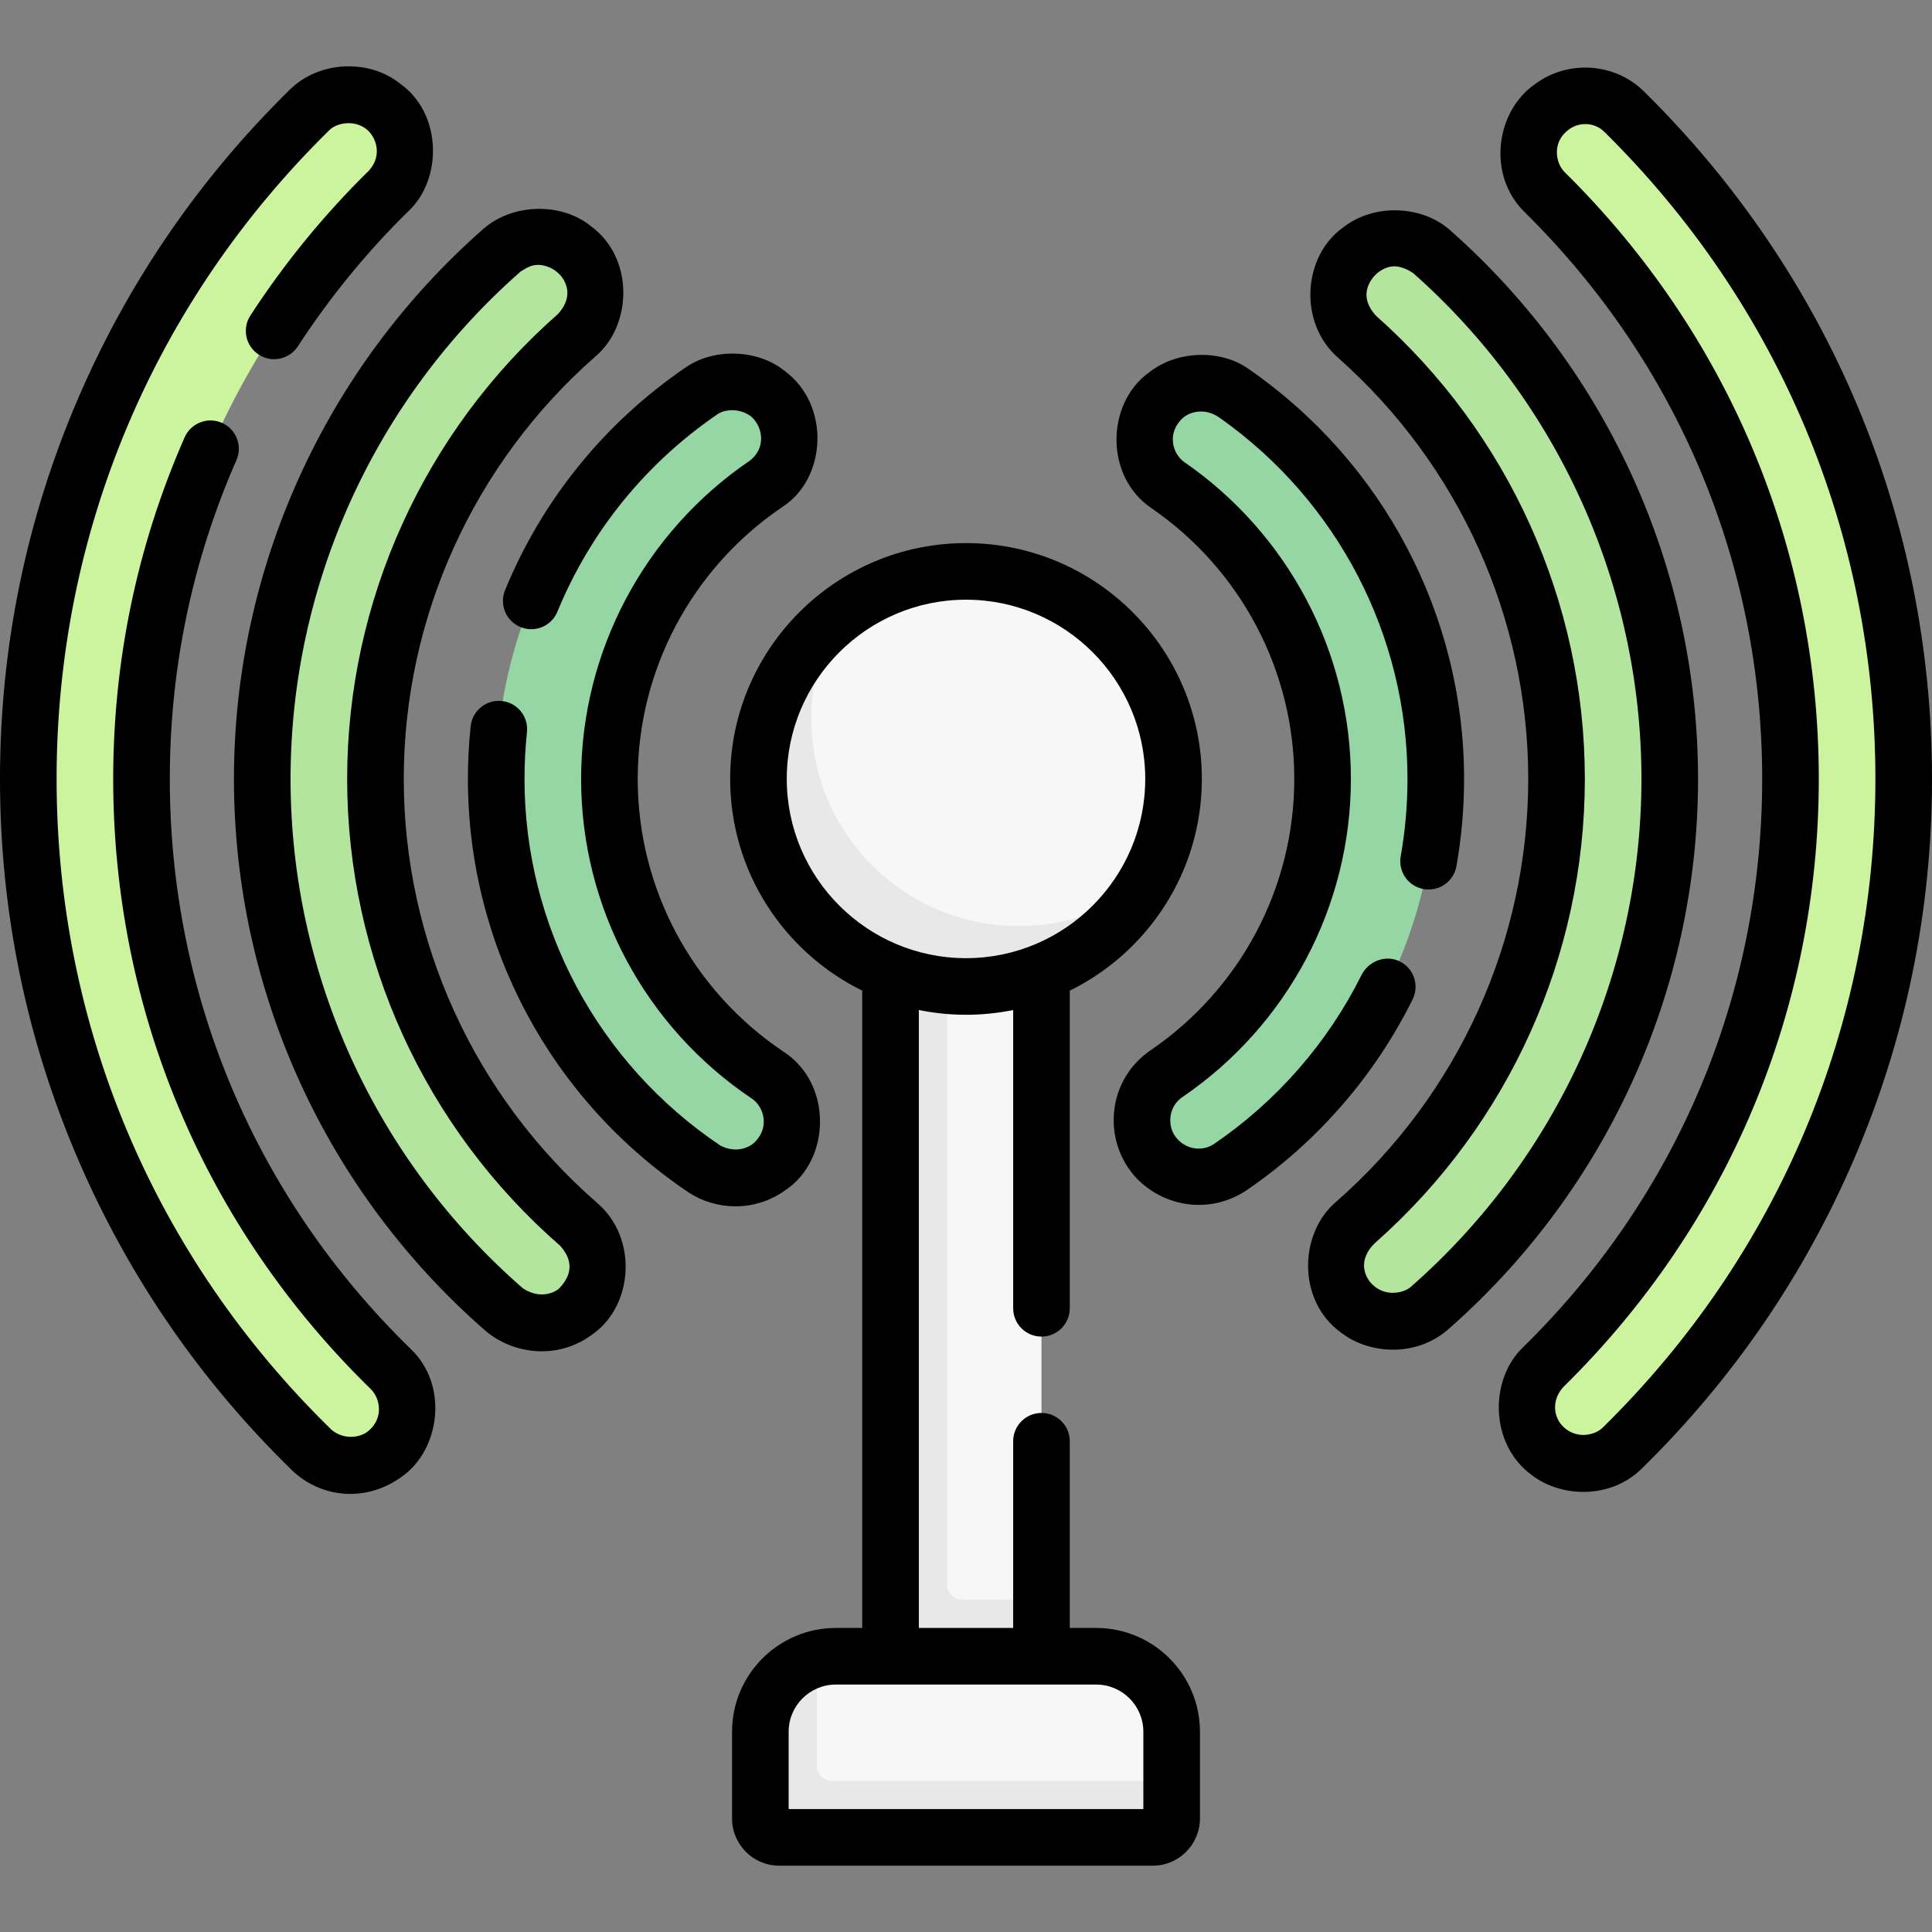 <svg id="Capa_1" enable-background="new 0 0 512 512" height="512" viewBox="0 0 512 512" width="512" xmlns="http://www.w3.org/2000/svg"><rect x="0" y="0" width="512" height="512" fill="#808080" stroke="none"/><g><g><path d="m239.972 441.791h36.028l-1.514-10.513 1.514-7.354v-206h-36.028z" fill="#f8f7f7"/><path d="m276 423.924v15h-40v-221h15v202c0 2.209 1.791 4 4 4z" fill="#e8e8e8"/><path d="m202.239 206.113c0-17.35 6.795-32.512 19.346-42.593 9.422-7.568 21.39-12.096 34.415-12.096 30.376 0 55 24.624 55 55 0 10.712-3.062 20.709-8.36 29.163-3.824 6.102-9.597 10.351-15.439 14.534-9.013 6.454-19.271 9.991-31.202 9.991-30.375.001-53.76-23.624-53.76-53.999z" fill="#f8f7f7"/><path d="m303.62 233.955c-9.51 16.42-27.27 27.47-47.62 27.47-30.38 0-55-24.62-55-55 0-17.72 8.37-33.48 21.38-43.53-4.69 8.1-7.38 17.5-7.38 27.53 0 30.38 24.62 55 55 55 12.66-.001 24.32-4.281 33.62-11.47z" fill="#e8e8e8"/><path d="m102.102 385.254-.333.249c-5.797 4.33-13.915 3.87-19.097-1.18-46.349-45.164-75.172-108.224-75.172-177.899 0-69.361 28.568-132.175 74.553-177.308 5.177-5.081 13.319-5.554 19.129-1.212l.349.261c7.257 5.423 7.975 16.037 1.509 22.382-40.429 39.672-65.54 94.893-65.54 155.877 0 61.25 25.336 116.696 66.078 156.407 6.504 6.339 5.8 16.988-1.476 22.423z" fill="#ccf49f"/><path d="m152.582 347.551-.33.246c-5.585 4.17-13.323 3.874-18.58-.703-39.291-34.213-64.172-84.588-64.172-140.67 0-55.765 24.597-105.89 63.51-140.096 5.252-4.617 13.022-4.926 18.624-.741l.339.253c7.574 5.658 7.905 16.802.806 23.045-32.645 28.708-53.279 70.762-53.279 117.539 0 47.049 20.871 89.312 53.837 118.028 7.153 6.231 6.846 17.423-.755 23.099z" fill="#b3e59f"/><path d="m204.09 309.071-.347.259c-4.997 3.733-11.828 3.974-17.005.496-33.292-22.366-55.238-60.372-55.238-103.401 0-42.695 21.601-80.438 54.455-102.872 5.178-3.536 12.055-3.313 17.079.439l.356.266c8.1 6.049 7.914 18.318-.443 24.006-25.001 17.017-41.447 45.705-41.447 78.161 0 32.722 16.712 61.606 42.049 78.571 8.442 5.652 8.68 17.994.541 24.075z" fill="#95d6a4"/><path d="m380.5 206.424c0 42.729-21.636 80.505-54.536 102.927-5.247 3.576-12.212 3.339-17.299-.461-8.223-6.143-8.002-18.575.476-24.36 24.949-17.024 41.359-45.683 41.359-78.106 0-32.27-16.252-60.809-41.001-77.862-8.291-5.713-8.438-17.922-.37-23.947l.364-.272c5.043-3.766 11.952-3.976 17.13-.398 32.524 22.479 53.877 60.032 53.877 102.479z" fill="#95d6a4"/><path d="m442.5 206.424c0 55.849-24.666 106.032-63.673 140.244-5.252 4.607-13.013 4.913-18.61.733l-.347-.259c-7.58-5.661-7.905-16.817-.793-23.056 32.728-28.707 53.422-70.815 53.422-117.663 0-46.585-20.457-88.477-52.864-117.174-7.059-6.25-6.71-17.358.844-23.001l.348-.26c5.614-4.194 13.405-3.874 18.651.771 38.63 34.198 63.022 84.132 63.022 139.665z" fill="#b3e59f"/><path d="m504.5 206.424c0 69.382-28.584 132.209-74.588 177.333-5.247 5.147-13.498 5.621-19.386 1.223l-.003-.002c-7.366-5.502-8.085-16.269-1.525-22.71 40.405-39.67 65.501-94.884 65.501-155.844 0-60.783-24.945-115.844-65.14-155.488-6.437-6.349-5.706-16.937 1.537-22.348l.352-.263c5.818-4.346 13.972-3.863 19.143 1.236 45.726 45.095 74.109 107.73 74.109 176.863z" fill="#ccf49f"/><path d="m221.5 438.924h69c11.046 0 20 8.954 20 20v13l-1.289 9.179c0 2.761-2.239 5-5 5l-97.055.165c-2.761 0-5-2.239-5-5v-21.092c0-9.319 5.718-18.402 14.344-20.622 1.598-.411 3.274-.63 5-.63z" fill="#f8f7f7"/><path d="m310.5 471.924v10c0 2.761-2.239 5-5 5h-99c-2.761 0-5-2.239-5-5v-23c0-9.32 6.37-17.15 15-19.37v28.37c0 2.209 1.791 4 4 4z" fill="#e8e8e8"/></g><g><path d="m45 206.425c0-29.358 5.941-57.784 17.659-84.488 1.664-3.793-.062-8.217-3.854-9.881-3.794-1.666-8.217.061-9.882 3.854-12.556 28.615-18.923 59.069-18.923 90.515 0 61.368 24.271 118.821 68.343 161.778 2.32 2.343 3.473 7.502-.733 11.045-2.142 1.755-6.358 2.425-9.704-.296-47.014-45.813-72.906-107.084-72.906-172.527 0-65.124 25.679-126.192 72.306-171.956 1.796-1.808 6.332-2.867 9.736-.296 2.595 2.011 4.426 6.962.746 11.021-11.835 11.612-22.408 24.536-31.425 38.411-2.257 3.473-1.271 8.118 2.202 10.375s8.118 1.271 10.375-2.202c8.422-12.959 18.298-25.031 29.353-35.878 8.836-8.225 9.068-25.664-2.269-33.74-8.13-6.532-21.346-6.16-29.225 1.604-24.041 23.596-42.936 51.171-56.158 81.961-13.697 31.892-20.641 65.772-20.641 100.7 0 35.085 7.004 69.105 20.819 101.113 13.337 30.903 32.387 58.545 56.618 82.157 7.604 7.244 19.493 8.636 29.152 1.568 10.049-7.159 12.363-24.223 2.223-33.803-41.149-40.108-63.812-93.747-63.812-151.035z"/><path d="m158.263 318.798c-32.578-28.379-51.263-69.338-51.263-112.373 0-42.766 18.491-83.555 50.731-111.907 9.808-8.2 10.487-26.193-1.267-34.684-7.599-6.131-20.52-6.089-28.407.861-41.98 36.903-66.057 90.019-66.057 145.73 0 56.056 24.329 109.389 66.747 146.325 7.284 6.132 19.11 7.77 28.322.811 10.756-7.574 12.071-25.434 1.194-34.763zm-10.169 22.743c-2.018 1.598-5.707 2.383-9.497-.104-39.145-34.086-61.597-83.296-61.597-135.012 0-51.398 22.22-100.408 60.961-134.463 1.179-.623 3.31-2.672 7.144-1.3 1.71.612 3.211 1.773 4.164 3.319 1.647 2.671 1.634 5.94-1.444 9.273-35.477 31.199-55.825 76.093-55.825 123.171 0 47.374 20.561 92.455 56.411 123.684 2.42 2.665 4.324 6.691-.317 11.432z"/><path d="m208.231 315.339c11.938-8.034 12.453-28.102-.509-36.575-24.246-16.234-38.722-43.277-38.722-72.339 0-28.792 14.268-55.694 38.167-71.961 12.018-7.602 12.961-27.238.713-36.212-6.787-5.51-18.359-6.254-26.155-.893-21.475 14.664-38.03 35.077-47.876 59.03-1.575 3.832.254 8.214 4.085 9.789 3.833 1.575 8.214-.254 9.789-4.085 8.729-21.237 23.412-39.338 42.461-52.346 1.686-1.177 5.544-1.767 8.718.521 2.835 2.161 4.615 8.029-.175 11.796-28.007 19.063-44.727 50.599-44.727 84.361 0 34.077 16.963 65.779 45.376 84.803 3.002 2.087 4.883 7.713.226 11.833-1.847 1.469-5.088 2.362-8.682.539-32.51-21.842-51.92-58.169-51.92-97.175 0-4.138.219-8.311.652-12.404.436-4.119-2.551-7.812-6.67-8.247-4.114-.434-7.812 2.55-8.247 6.67-.488 4.614-.735 9.318-.735 13.981 0 44.012 21.89 84.994 58.555 109.626 6.983 4.553 17.254 5.384 25.676-.712z"/><path d="m374.358 264.842c1.878-3.791.254-8.405-3.633-10.165-3.722-1.685-8.116.111-9.939 3.767-8.942 17.937-22.439 33.392-39.047 44.71-3.184 2.171-7.718 1.485-10.246-1.948-.569-.773-.969-1.669-1.17-2.607-.679-3.168.534-6.161 3.044-7.873 27.948-19.07 44.633-50.585 44.633-84.301 0-33.532-16.54-64.949-44.245-84.038-2.948-2.112-4.755-7.684-.139-11.761 1.52-1.213 3.966-2.033 6.76-1.289 1.044.278 2.013.794 2.896 1.417 31.16 21.971 49.728 57.651 49.728 95.671 0 6.882-.604 13.779-1.797 20.497-.724 4.079 1.996 7.972 6.074 8.695 4.072.719 7.971-1.996 8.695-6.074 1.345-7.582 2.027-15.359 2.027-23.118 0-43.316-21.351-83.933-57.112-108.649-7.091-5.093-18.67-5.103-26.246.831-11.518 8.104-12.037 27.68.603 36.132 23.642 16.289 37.756 43.088 37.756 71.686 0 28.755-14.238 55.637-38.087 71.911-6.074 4.145-9.639 10.753-9.772 18.122-.107 5.907 2.118 11.701 6.218 15.955 7.234 7.351 19.05 9.486 28.828 3.138 18.814-12.823 34.087-30.357 44.171-50.709z"/><path d="m384.449 61.145c-7.326-6.675-20.121-7.406-28.458-.903-10.69 7.534-12.064 25.26-1.327 34.624 31.989 28.327 50.336 68.989 50.336 111.559 0 42.837-18.541 83.668-50.868 112.024-9.829 8.2-10.518 26.205 1.255 34.706 7.366 5.718 19.798 6.638 28.386-.848 42.088-36.915 66.227-90.087 66.227-145.882 0-55.45-23.893-108.403-65.551-145.28zm-10.567 279.885c-1.055.938-3.044 1.69-5.246 1.57-3.145-.172-5.939-2.335-6.865-5.345-.591-1.922-.323-4.057 1.212-6.248.517-.738 1.158-1.381 1.831-1.979 35.085-31.175 55.186-75.799 55.186-122.603 0-46.861-20.189-91.616-55.393-122.789-1.991-2.23-3.619-5.381-1.424-9.1.869-1.473 2.191-2.652 3.743-3.369 1.673-.773 3.971-1.136 7.58 1.209 38.445 34.032 60.494 82.891 60.494 134.049 0 51.476-22.276 100.538-61.118 134.605z"/><path d="m435.658 24.222c-7.727-7.621-20.149-8.44-28.898-1.904-10.278 7.116-12.849 24.013-2.666 33.958 40.565 40.01 62.906 93.334 62.906 150.149 0 56.997-22.465 110.442-63.256 150.493-9.062 8.507-9.095 25.838 2.291 34.071 7.735 5.876 20.8 6.404 29.129-1.876 24.052-23.592 42.955-51.168 56.185-81.964 13.703-31.899 20.651-65.787 20.651-100.724 0-68.945-27.112-133.653-76.342-182.203zm-10.998 354.181c-.927.899-2.475 1.635-4.25 1.831-3.885.43-7.595-2.272-8.209-6.132-.324-2.037.157-4.346 2.052-6.481 43.687-42.894 67.747-100.141 67.747-161.196 0-60.86-23.927-117.977-67.373-160.827-2.398-2.41-3.41-7.934 1.11-11.263 2.859-2.136 6.895-1.892 9.388.567 46.35 45.71 71.875 106.624 71.875 171.523 0 65.145-25.69 126.221-72.34 171.978z"/><path d="m290.5 431.425h-7v-49.479c0-4.142-3.357-7.5-7.5-7.5s-7.5 3.358-7.5 7.5v49.479h-25v-163.758c4.04.823 8.22 1.258 12.5 1.258s8.46-.434 12.5-1.258v79.046c0 4.142 3.357 7.5 7.5 7.5s7.5-3.358 7.5-7.5v-84.18c20.71-10.192 35-31.509 35-56.108 0-34.462-28.037-62.5-62.5-62.5-34.462 0-62.5 28.038-62.5 62.5 0 24.599 14.29 45.916 35 56.108v168.892h-7c-15.164 0-27.5 12.336-27.5 27.5v23c0 6.893 5.607 12.5 12.5 12.5h99c6.893 0 12.5-5.607 12.5-12.5v-23c0-15.164-12.337-27.5-27.5-27.5zm-82-225c0-26.191 21.309-47.5 47.5-47.5s47.5 21.309 47.5 47.5-21.309 47.5-47.5 47.5-47.5-21.309-47.5-47.5zm94.5 273h-94v-20.5c0-6.893 5.607-12.5 12.5-12.5h69c6.893 0 12.5 5.607 12.5 12.5z"/></g></g></svg>